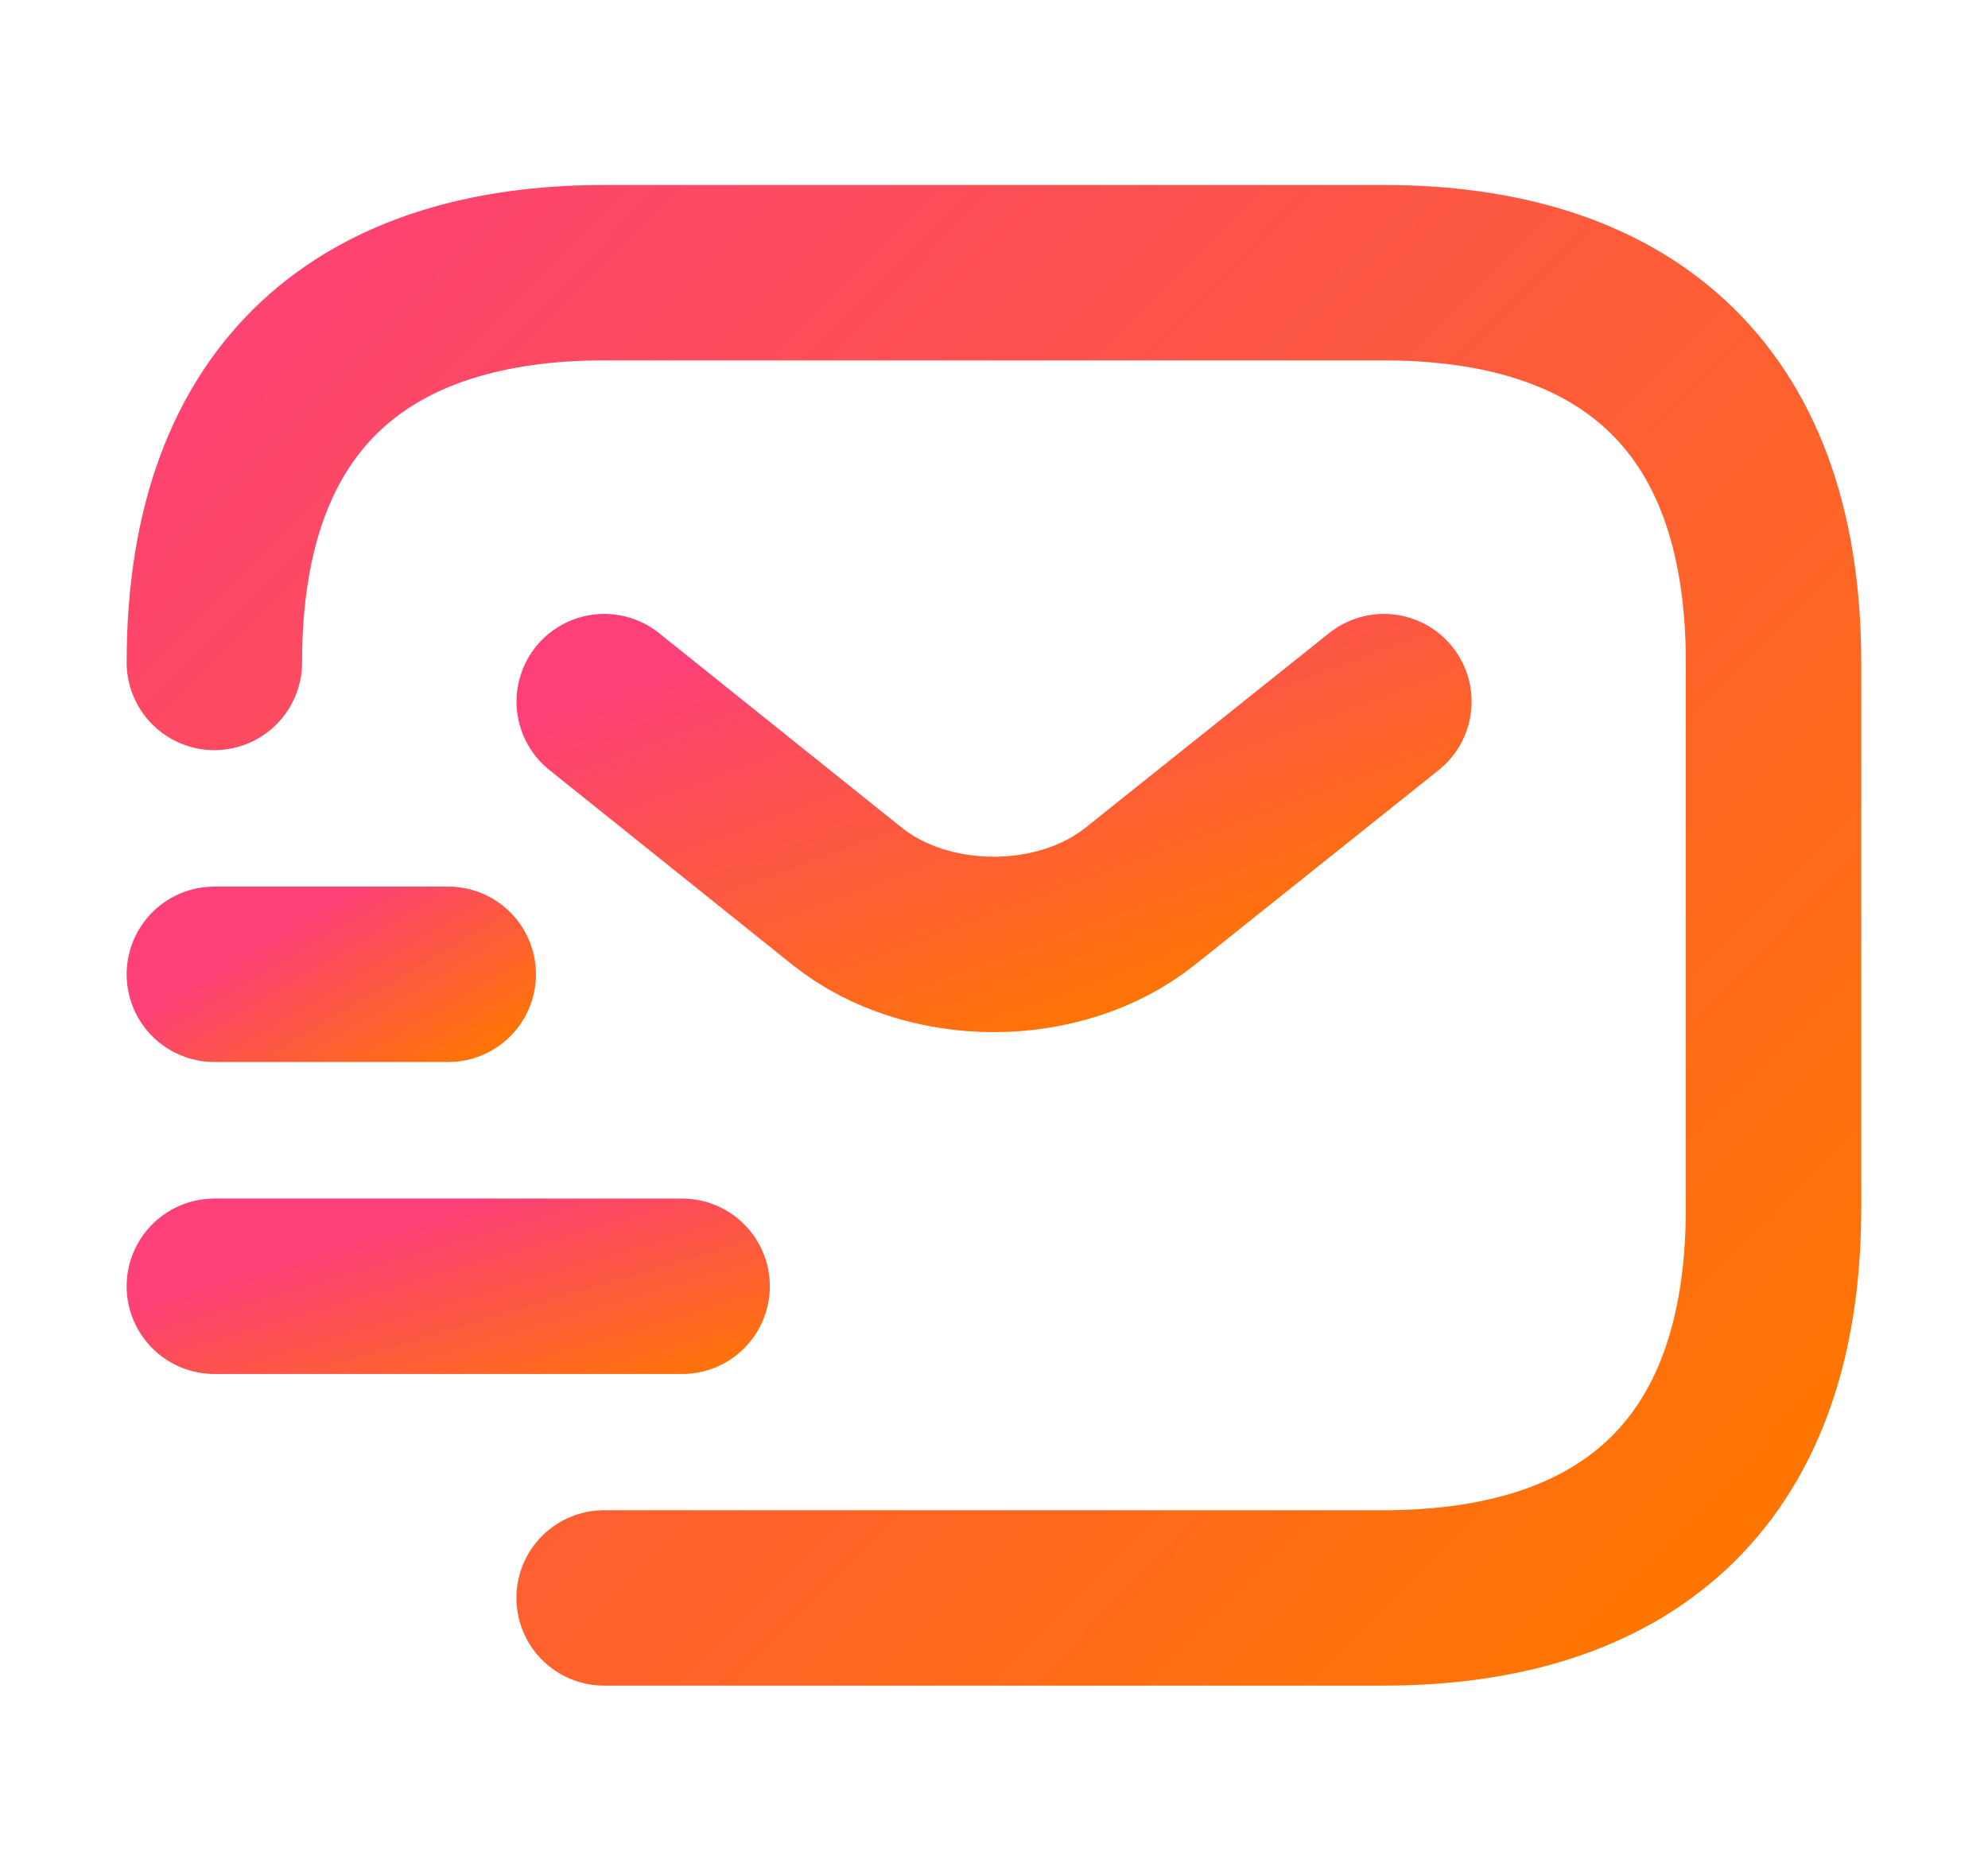 <svg width="17" height="16" viewBox="0 0 17 16" fill="none" xmlns="http://www.w3.org/2000/svg">
<g id="vuesax/linear/sms-tracking">
<g id="sms-tracking">
<path id="Vector" d="M1.833 5.665C1.833 3.332 3.166 2.332 5.166 2.332H11.833C13.833 2.332 15.166 3.332 15.166 5.665V10.332C15.166 12.665 13.833 13.665 11.833 13.665H5.166" stroke="url(#paint0_linear_6976_24468)" stroke-width="1.5" stroke-miterlimit="10" stroke-linecap="round" stroke-linejoin="round"/>
<path id="Vector_2" d="M11.834 6L9.747 7.667C9.06 8.213 7.934 8.213 7.247 7.667L5.167 6" stroke="url(#paint1_linear_6976_24468)" stroke-width="1.5" stroke-miterlimit="10" stroke-linecap="round" stroke-linejoin="round"/>
<path id="Vector_3" d="M1.833 11H5.833" stroke="url(#paint2_linear_6976_24468)" stroke-width="1.5" stroke-miterlimit="10" stroke-linecap="round" stroke-linejoin="round"/>
<path id="Vector_4" d="M1.833 8.332H3.833" stroke="url(#paint3_linear_6976_24468)" stroke-width="1.5" stroke-miterlimit="10" stroke-linecap="round" stroke-linejoin="round"/>
</g>
</g>
<defs>
<linearGradient id="paint0_linear_6976_24468" x1="6.976" y1="-4.56" x2="19.845" y2="8.194" gradientUnits="userSpaceOnUse">
<stop offset="0.044" stop-color="#FD4077"/>
<stop offset="1" stop-color="#FE7601"/>
</linearGradient>
<linearGradient id="paint1_linear_6976_24468" x1="7.738" y1="4.737" x2="9.273" y2="8.886" gradientUnits="userSpaceOnUse">
<stop offset="0.044" stop-color="#FD4077"/>
<stop offset="1" stop-color="#FE7601"/>
</linearGradient>
<linearGradient id="paint2_linear_6976_24468" x1="3.376" y1="10.392" x2="3.995" y2="12.479" gradientUnits="userSpaceOnUse">
<stop offset="0.044" stop-color="#FD4077"/>
<stop offset="1" stop-color="#FE7601"/>
</linearGradient>
<linearGradient id="paint3_linear_6976_24468" x1="2.604" y1="7.724" x2="3.601" y2="9.403" gradientUnits="userSpaceOnUse">
<stop offset="0.044" stop-color="#FD4077"/>
<stop offset="1" stop-color="#FE7601"/>
</linearGradient>
</defs>
</svg>
